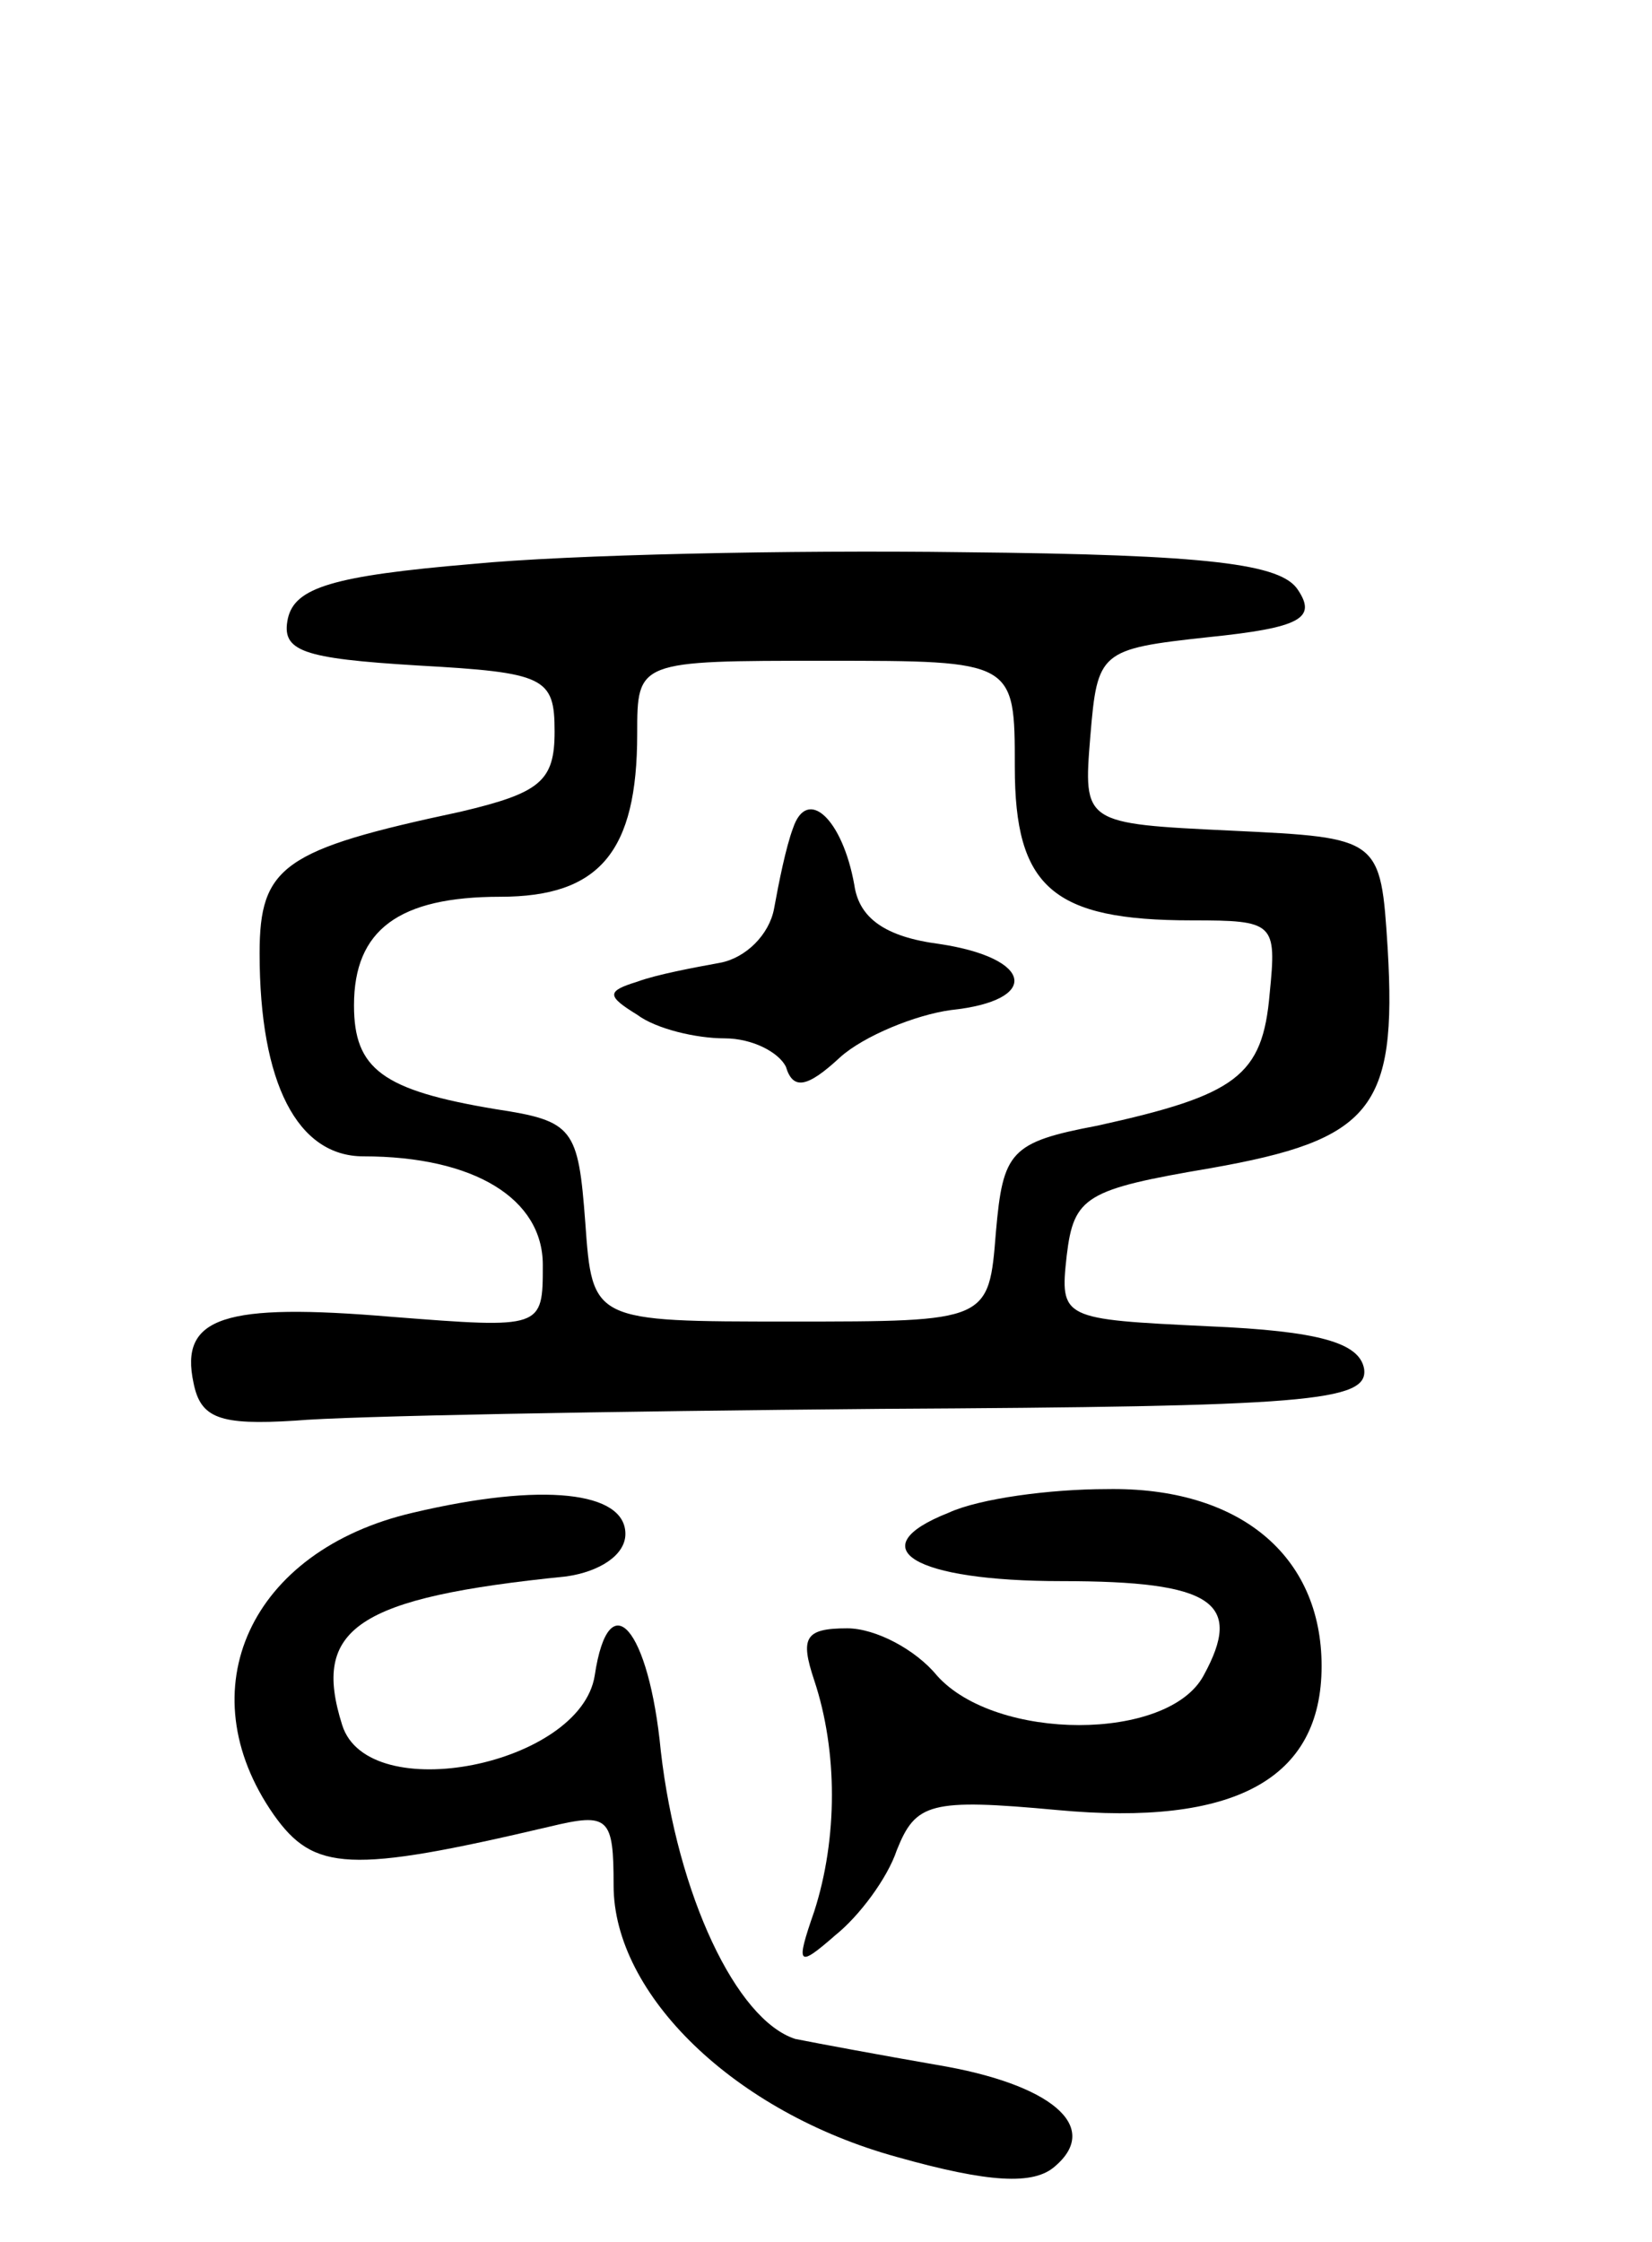 <svg version="1.0" xmlns="http://www.w3.org/2000/svg"
 width="70pt" height="95pt" viewBox="0 0 70 95"
 preserveAspectRatio="xMidYMid meet">
<g transform="translate(0,95) scale(0.1,-0.1)"
fill="#000000" stroke="none">
<path d="M200 711 c-59 -5 -75 -10 -78 -23 -3 -14 6 -17 55 -20 54 -3 58 -5
58 -28 0 -21 -6 -26 -40 -34 -75 -16 -85 -23 -85 -60 0 -55 16 -86 44 -86 47
0 76 -18 76 -46 0 -27 0 -27 -64 -22 -71 6 -90 0 -84 -28 3 -15 11 -18 43 -16
22 2 134 4 248 5 181 1 207 3 205 17 -2 11 -19 16 -66 18 -62 3 -63 3 -60 30
3 25 8 28 61 37 68 12 79 25 75 93 -3 47 -3 47 -66 50 -63 3 -63 3 -60 40 3
36 4 37 50 42 39 4 46 8 38 20 -7 11 -37 15 -142 16 -73 1 -167 -1 -208 -5z
m230 -86 c0 -51 16 -65 75 -65 35 0 36 -1 33 -31 -3 -35 -14 -43 -73 -56 -37
-7 -40 -11 -43 -45 -3 -38 -3 -38 -87 -38 -84 0 -84 0 -87 42 -3 40 -5 43 -38
48 -48 8 -60 17 -60 44 0 32 19 46 62 46 42 0 58 19 58 69 0 31 0 31 80 31 80
0 80 0 80 -45z"/>
<path d="M336 599 c-3 -8 -6 -23 -8 -34 -2 -11 -12 -21 -23 -23 -11 -2 -27 -5
-35 -8 -13 -4 -13 -6 0 -14 8 -6 25 -10 37 -10 12 0 23 -6 26 -12 3 -10 9 -9
23 4 10 9 32 18 47 20 38 4 35 22 -5 28 -23 3 -34 11 -36 25 -5 28 -20 42 -26
24z"/>
<path d="M175 309 c-69 -16 -96 -75 -59 -128 17 -24 32 -25 117 -5 25 6 27 4
27 -25 0 -46 51 -96 120 -115 39 -11 58 -12 67 -4 20 17 -2 35 -50 43 -23 4
-50 9 -60 11 -25 8 -50 61 -57 122 -5 52 -22 72 -28 32 -6 -38 -96 -56 -107
-21 -13 41 6 54 95 63 14 2 25 9 25 18 0 18 -35 22 -90 9z"/>
<path d="M402 309 c-38 -15 -15 -29 48 -29 64 0 77 -9 60 -40 -15 -28 -88 -28
-113 0 -9 11 -26 20 -38 20 -18 0 -20 -4 -14 -22 10 -30 10 -67 0 -98 -8 -23
-7 -24 9 -10 10 8 22 24 26 36 8 20 14 22 68 17 75 -7 112 13 112 61 0 47 -35
76 -91 75 -24 0 -54 -4 -67 -10z"/>
</g>
</svg>
